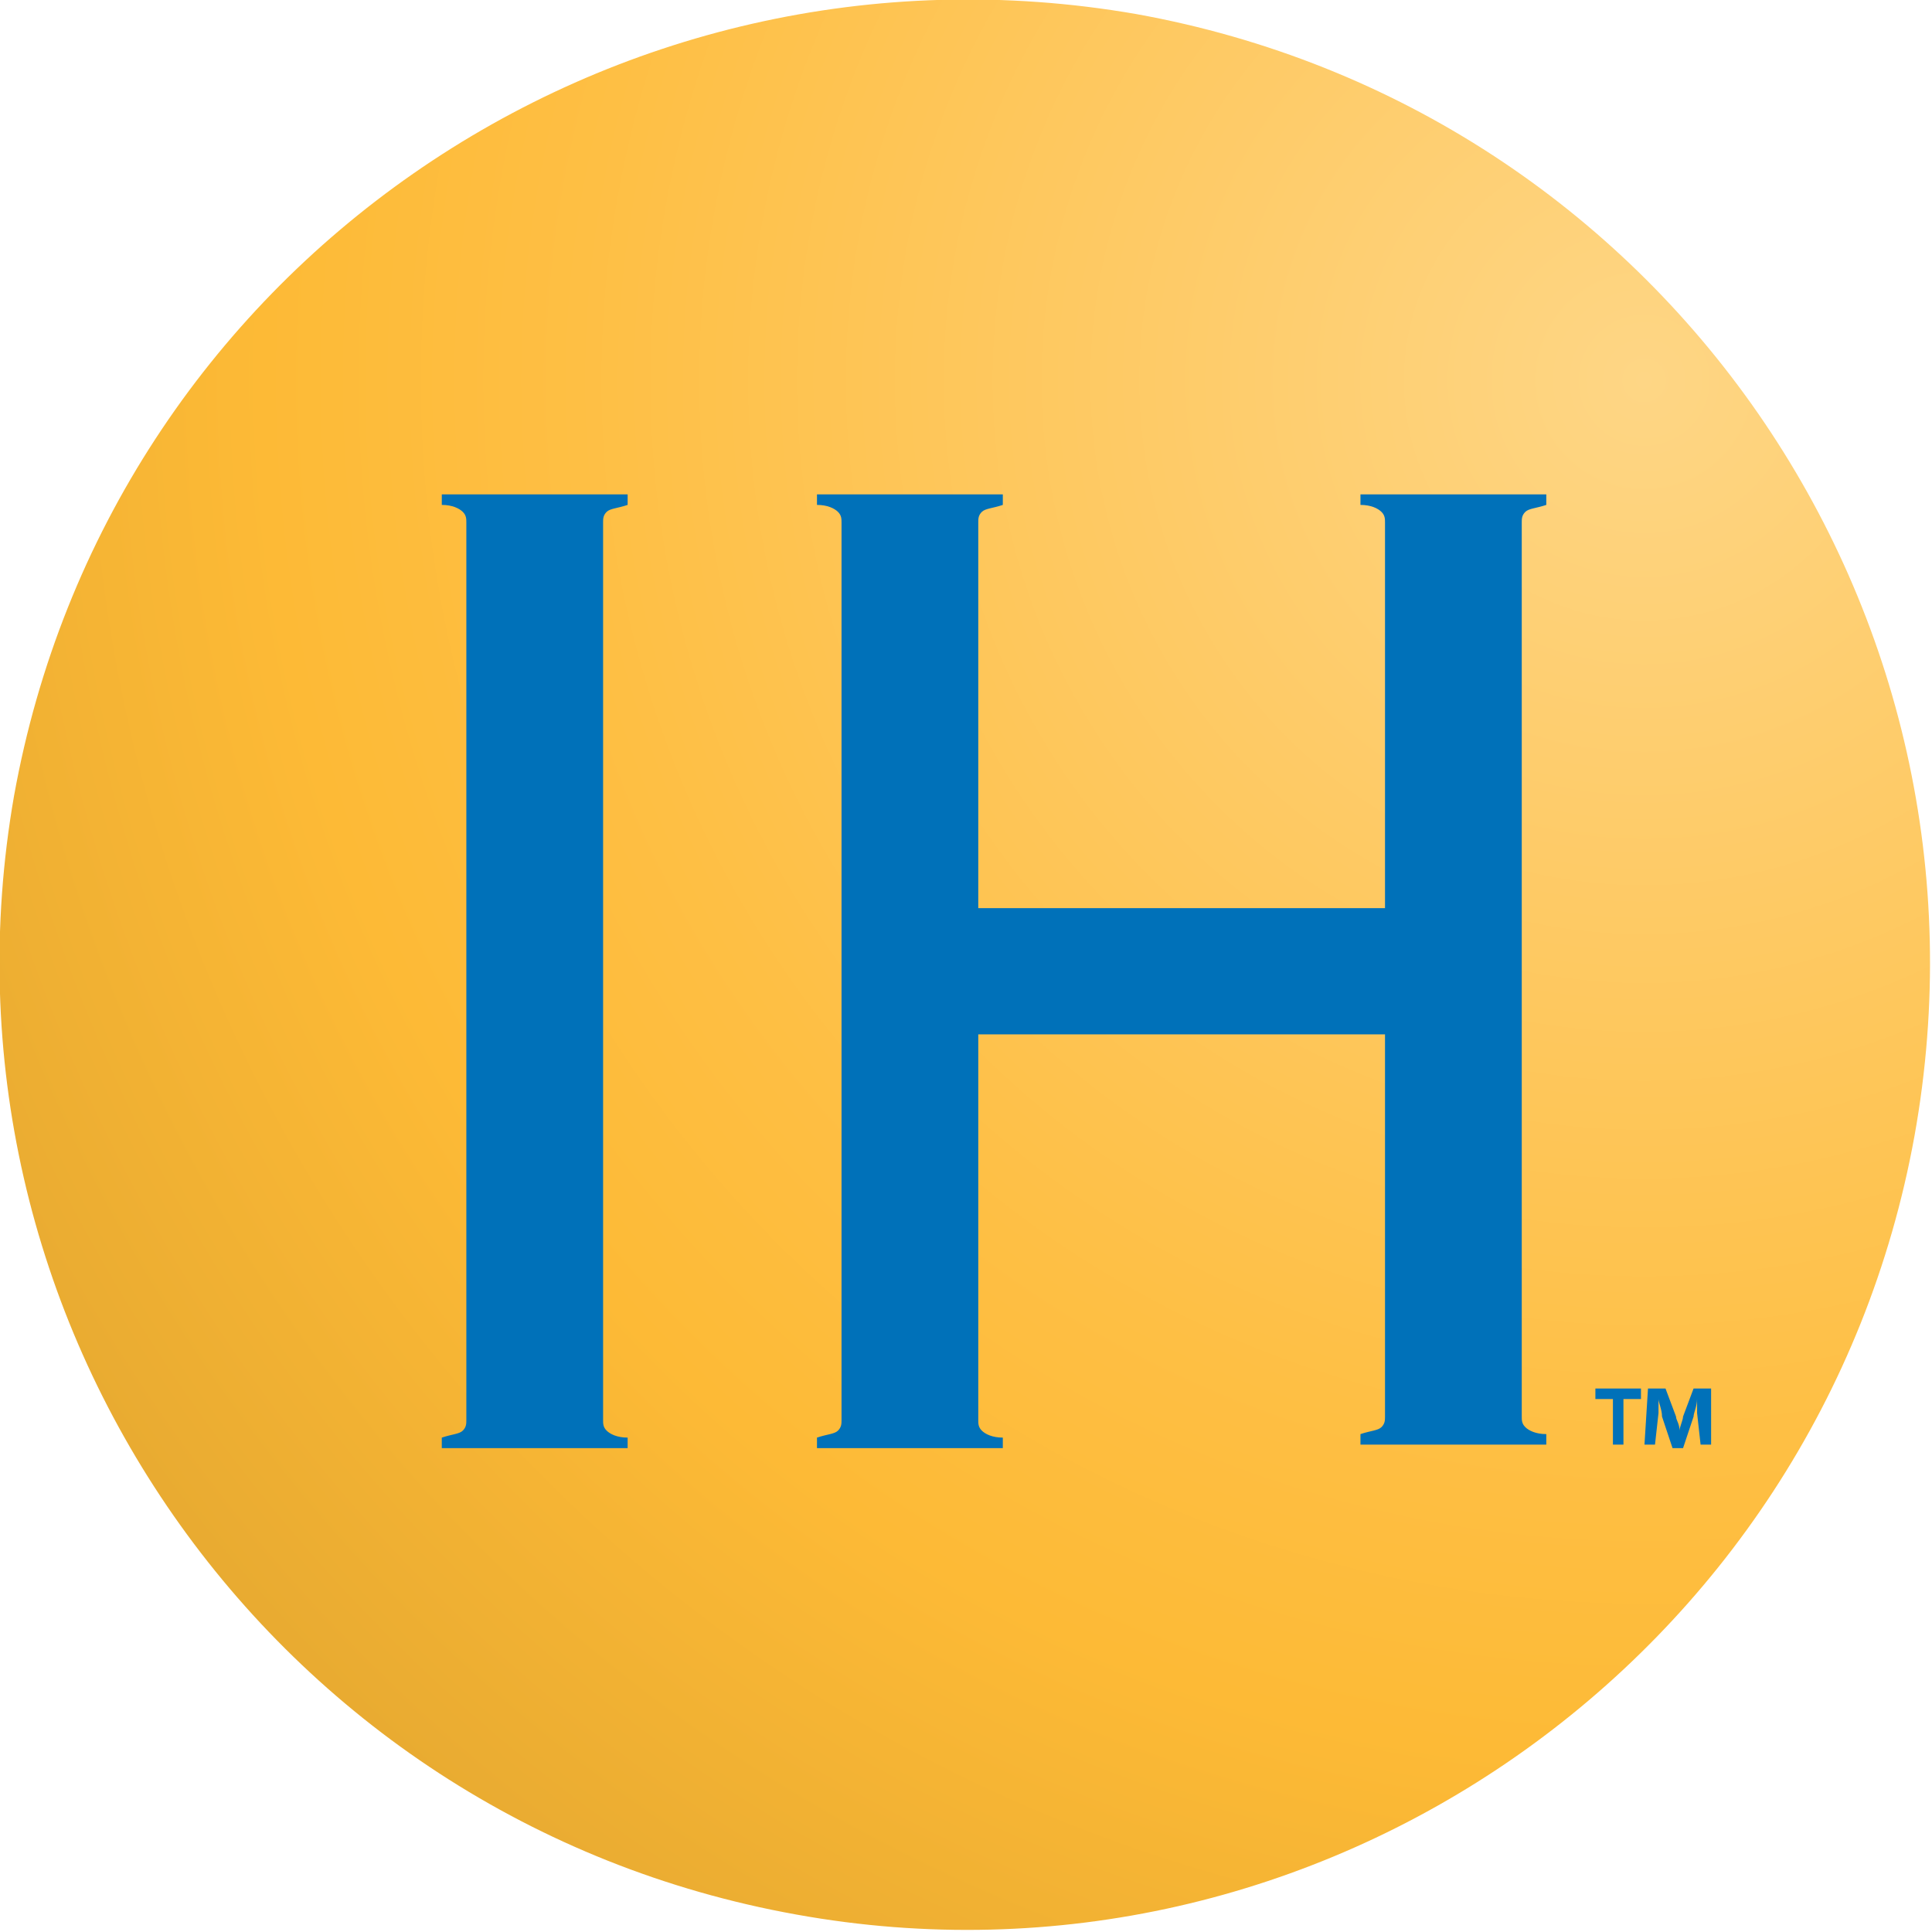 <?xml version="1.0" encoding="utf-8"?>
<!-- Generator: Adobe Illustrator 18.0.0, SVG Export Plug-In . SVG Version: 6.00 Build 0)  -->
<!DOCTYPE svg PUBLIC "-//W3C//DTD SVG 1.1//EN" "http://www.w3.org/Graphics/SVG/1.1/DTD/svg11.dtd">
<svg version="1.1" id="Layer_1" xmlns="http://www.w3.org/2000/svg" xmlns:xlink="http://www.w3.org/1999/xlink" x="0px" y="0px"
	 viewBox="0 0 55.1 55.1" enable-background="new 0 0 55.1 55.1" xml:space="preserve">
<g>
	<g>
		<g>
			<g display="none">
				
					<linearGradient id="SVGID_1_" gradientUnits="userSpaceOnUse" x1="-614.238" y1="402.192" x2="-613.601" y2="401.556" gradientTransform="matrix(60.739 10.869 -10.88 60.741 41661.238 -17688.139)">
					<stop  offset="0.599" style="stop-color:#C1C9CE"/>
					<stop  offset="1" style="stop-color:#7F8386"/>
				</linearGradient>
				<path display="inline" fill="url(#SVGID_1_)" d="M47.5,34.9C45.4,46.8,34,54.7,22.1,52.6C10.2,50.4,2.3,39.1,4.5,27.2
					C6.6,15.3,17.9,7.4,29.8,9.5C41.7,11.7,49.6,23,47.5,34.9z"/>
			</g>
			
				<radialGradient id="SVGID_2_" cx="-590.662" cy="376.606" r="0.575" gradientTransform="matrix(110.29 19.736 -19.759 110.312 72633.117 -29876.354)" gradientUnits="userSpaceOnUse">
				<stop  offset="0" style="stop-color:#FED685"/>
				<stop  offset="0.217" style="stop-color:#FECB68"/>
				<stop  offset="0.482" style="stop-color:#FEBF44"/>
				<stop  offset="0.623" style="stop-color:#FDBA36"/>
				<stop  offset="0.981" style="stop-color:#DBA12E"/>
			</radialGradient>
			<path fill="url(#SVGID_2_)" d="M54.6,32.4c-2.7,14.9-17,24.9-31.9,22.2c-15-2.7-24.9-17-22.3-31.9c2.7-15,17-24.9,32-22.3
				C47.4,3.1,57.3,17.4,54.6,32.4z"/>
		</g>
	</g>
</g>
<g>
	<polygon fill="#0071B9" points="45.5,39.9 46,39.9 46,41.2 46.3,41.2 46.3,39.9 46.8,39.9 46.8,39.6 45.5,39.6 	"/>
	<path fill="#0071B9" d="M48.8,39.6h-0.5L48,40.4c0,0.1-0.1,0.3-0.1,0.4h0c0-0.2-0.1-0.3-0.1-0.4l-0.3-0.8H47l-0.1,1.6h0.3l0.1-0.9
		c0-0.1,0-0.3,0-0.4h0c0,0.1,0.1,0.3,0.1,0.5l0.3,0.9h0.3l0.3-0.9c0-0.1,0.1-0.3,0.1-0.5h0c0,0.2,0,0.3,0,0.4l0.1,0.9h0.3L48.8,39.6
		z"/>
	<path fill="#0071B9" d="M12.6,14.4c0.3,0,0.5,0.1,0.6,0.2c0.1,0.1,0.1,0.2,0.1,0.3v25.6c0,0.1,0,0.2-0.1,0.3
		c-0.1,0.1-0.3,0.1-0.6,0.2v0.3h5.3v-0.3c-0.3,0-0.5-0.1-0.6-0.2c-0.1-0.1-0.1-0.2-0.1-0.3v-12v-1.6v-12c0-0.1,0-0.2,0.1-0.3
		c0.1-0.1,0.3-0.1,0.6-0.2v-0.3h-5.3V14.4z"/>
	<path fill="#0071B9" d="M38.8,14.4c0.3,0,0.5,0.1,0.6,0.2c0.1,0.1,0.1,0.2,0.1,0.3v11H27.9v-11c0-0.1,0-0.2,0.1-0.3
		c0.1-0.1,0.3-0.1,0.6-0.2v-0.3h-5.3v0.3c0.3,0,0.5,0.1,0.6,0.2c0.1,0.1,0.1,0.2,0.1,0.3v25.6c0,0.1,0,0.2-0.1,0.3
		c-0.1,0.1-0.3,0.1-0.6,0.2v0.3h5.3v-0.3c-0.3,0-0.5-0.1-0.6-0.2c-0.1-0.1-0.1-0.2-0.1-0.3V29.5h11.6v10.9c0,0.1,0,0.2-0.1,0.3
		c-0.1,0.1-0.3,0.1-0.6,0.2v0.3h5.3v-0.3c-0.3,0-0.5-0.1-0.6-0.2c-0.1-0.1-0.1-0.2-0.1-0.3V14.9c0-0.1,0-0.2,0.1-0.3
		c0.1-0.1,0.3-0.1,0.6-0.2v-0.3h-5.3V14.4z"/>
</g>
</svg>
